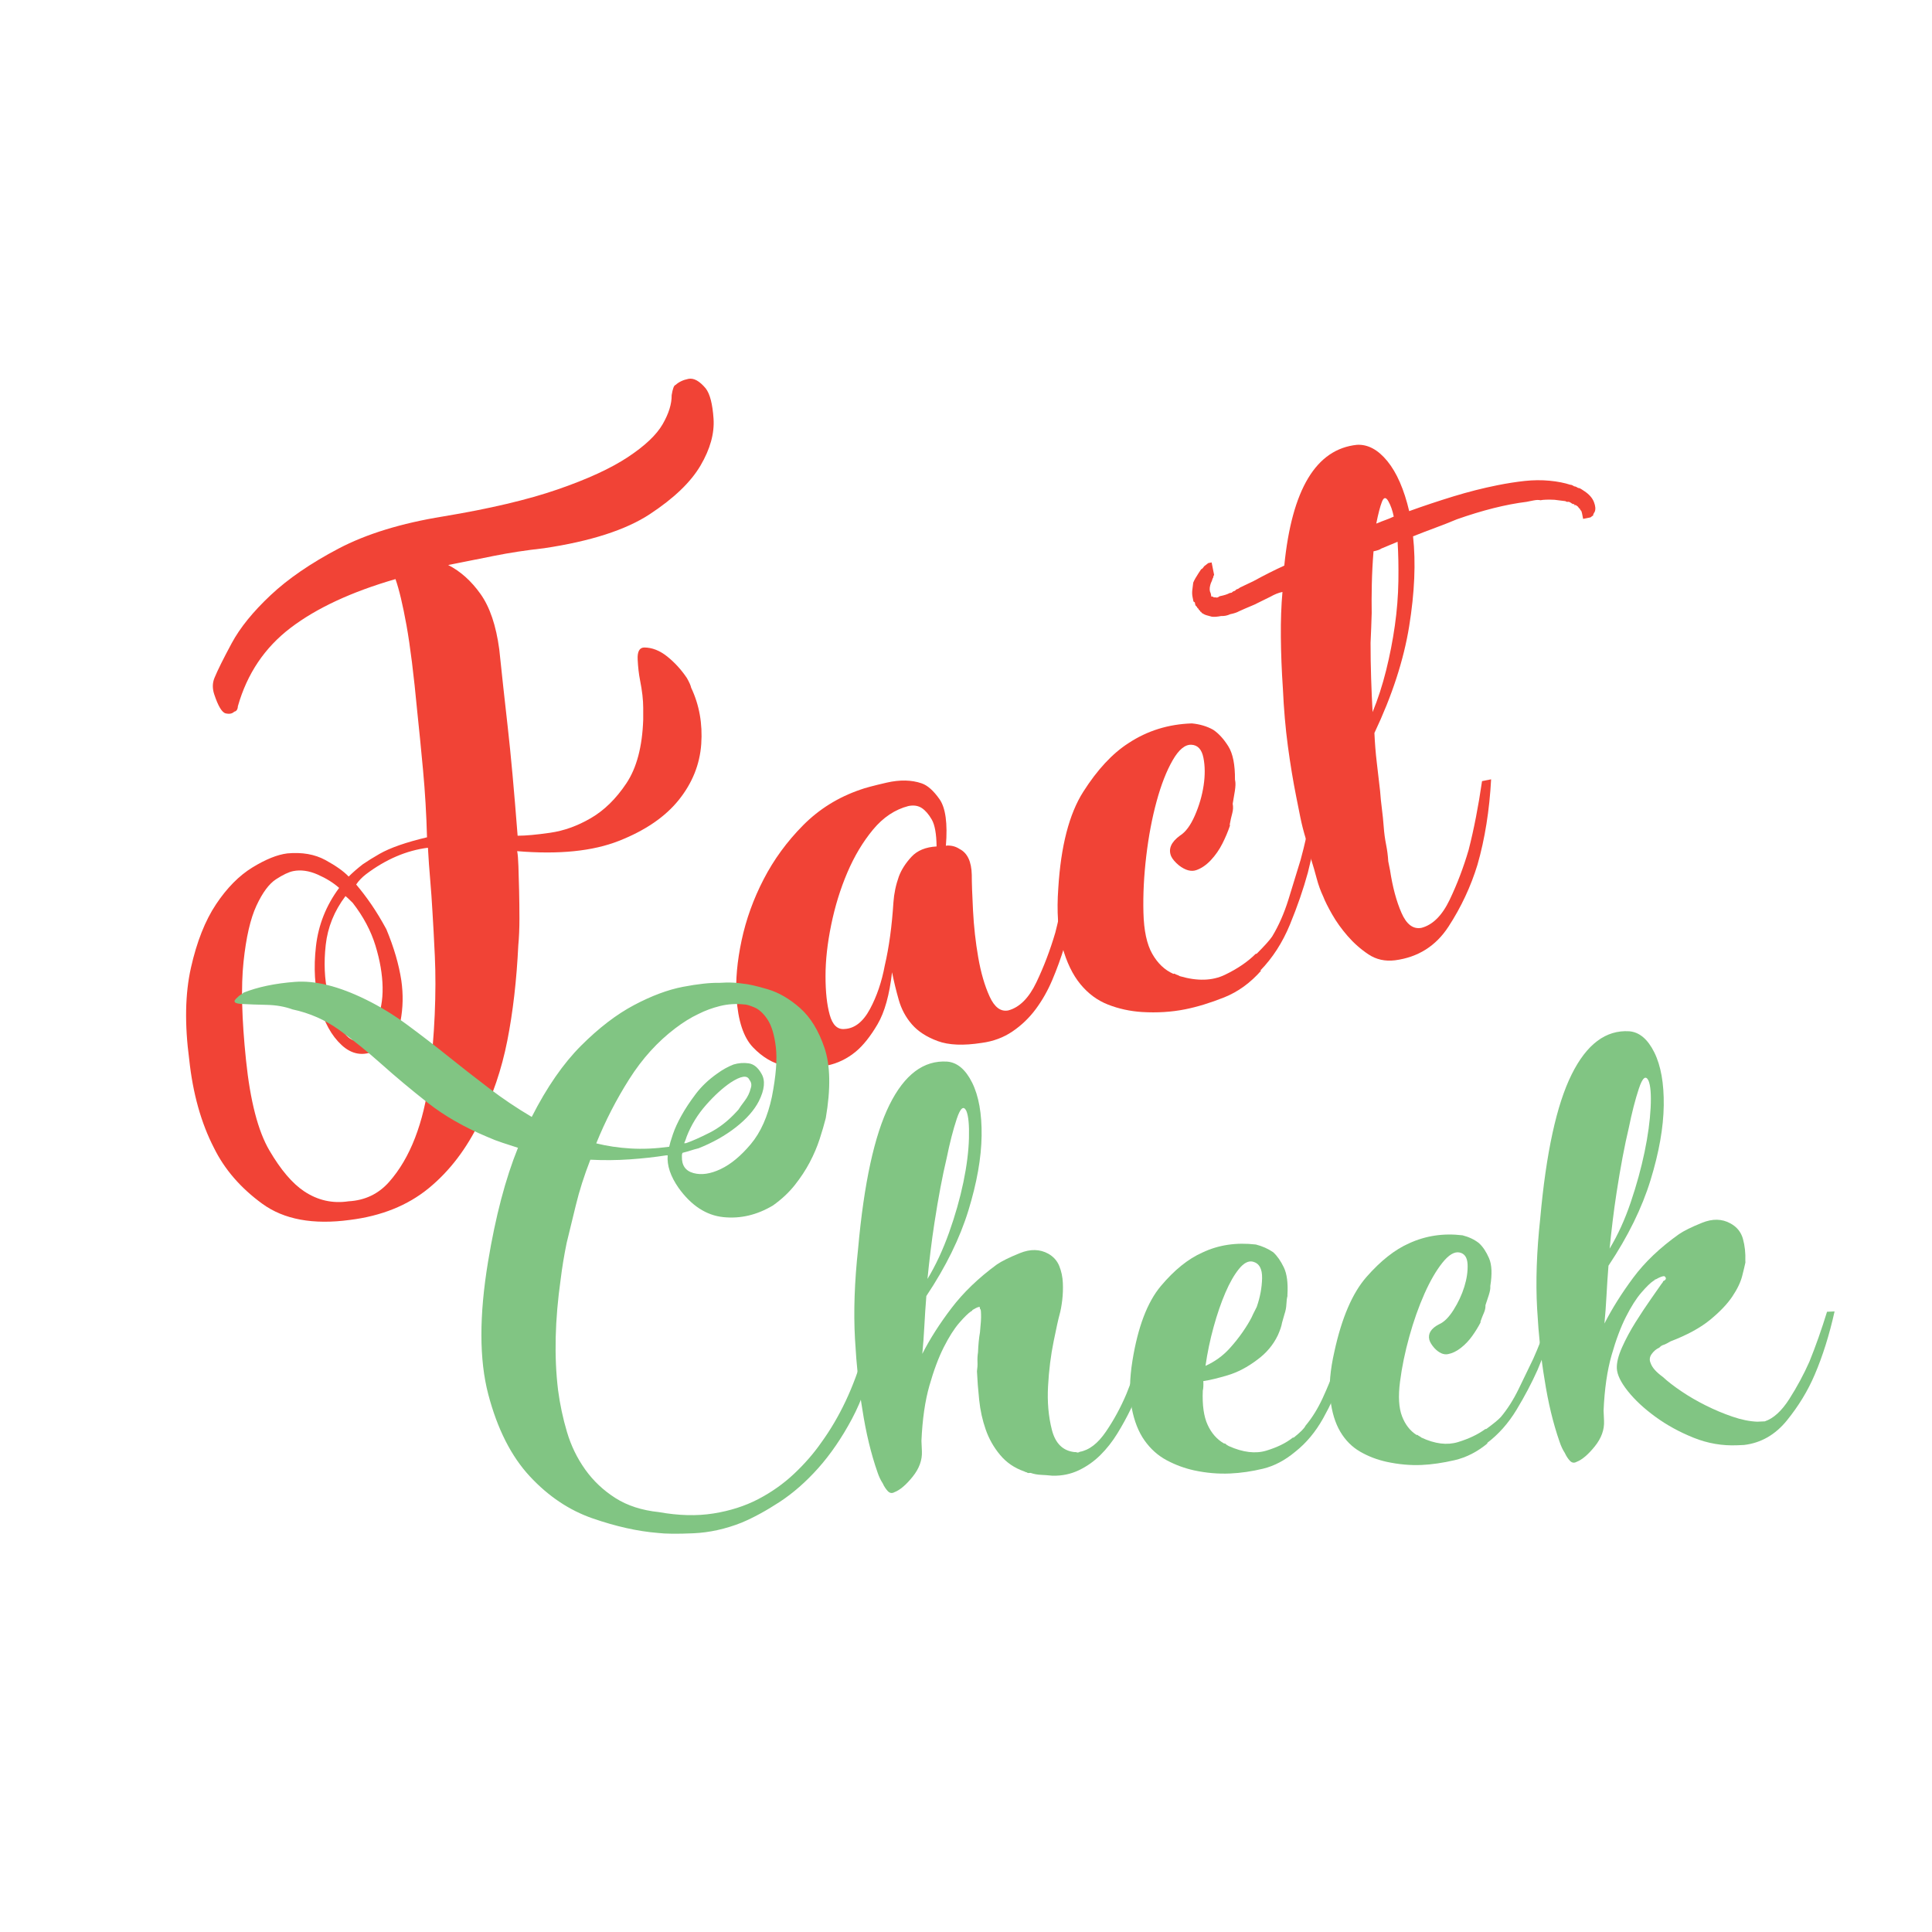 <?xml version="1.0" encoding="iso-8859-1"?>
<!-- Generator: Adobe Illustrator 16.0.2, SVG Export Plug-In . SVG Version: 6.00 Build 0)  -->
<!DOCTYPE svg PUBLIC "-//W3C//DTD SVG 1.1//EN" "http://www.w3.org/Graphics/SVG/1.1/DTD/svg11.dtd">
<svg version="1.1" xmlns="http://www.w3.org/2000/svg" xmlns:xlink="http://www.w3.org/1999/xlink" x="0px" y="0px" width="800px"
	 height="800px" viewBox="0 0 800 800" style="enable-background:new 0 0 800 800;" xml:space="preserve">
<g id="Layer_1">
</g>
<g id="Layer_2">
	<g>
		<path style="fill:#F14336;" d="M286.187,284.753c3.384,7.147,4.772,14.937,4.181,23.368c-0.6,8.431-3.703,16.142-9.313,23.13
			c-5.616,6.99-13.855,12.632-24.732,16.922c-10.876,4.297-24.94,5.716-42.174,4.272c0.251,1.256,0.423,3.338,0.516,6.252
			c0.094,2.915,0.186,6.243,0.28,9.967c0.09,3.734,0.136,7.635,0.14,11.707c-0.002,4.08-0.156,7.777-0.472,11.095
			c-0.696,14.487-2.219,27.665-4.566,39.54c-2.354,11.885-6.104,22.902-11.242,33.05c-5.518,11.532-12.623,20.859-21.302,27.971
			c-8.686,7.115-19.547,11.485-32.583,13.114c-15.233,2.066-27.337-0.161-36.295-6.682c-8.966-6.521-15.641-14.232-20.025-23.134
			c-5.329-10.341-8.743-22.533-10.244-36.58c-1.94-14.602-1.709-27.284,0.711-38.036c2.413-10.75,5.88-19.51,10.394-26.279
			c4.514-6.77,9.528-11.845,15.047-15.23c5.513-3.379,10.343-5.322,14.481-5.828c6.077-0.558,11.316,0.351,15.703,2.729
			c4.388,2.385,7.612,4.675,9.684,6.865c0.816-0.812,1.705-1.64,2.68-2.492c0.97-0.843,2.021-1.702,3.15-2.585
			c2.002-1.378,4.326-2.82,6.959-4.325c4.388-2.504,10.937-4.791,19.653-6.859c-0.251-9.401-0.796-18.667-1.641-27.787
			c-0.845-9.122-1.648-17.189-2.395-24.213c-1.442-15.358-2.932-27.285-4.46-35.779c-1.537-8.495-3.056-14.868-4.558-19.137
			c-18.184,5.269-32.648,11.987-43.398,20.163c-10.756,8.185-18.043,19.007-21.867,32.485c-0.065,1.319-0.565,2.069-1.505,2.257
			c-0.814,0.819-1.989,1.054-3.526,0.705c-1.535-0.343-3.12-2.959-4.747-7.853c-0.817-2.442-0.786-4.733,0.095-6.863
			c1.317-3.197,3.698-7.99,7.148-14.386c3.445-6.388,8.807-13.006,16.082-19.839c7.269-6.831,16.662-13.269,28.166-19.318
			c11.504-6.042,25.936-10.479,43.302-13.3c19.242-3.188,35.044-6.918,47.394-11.182c12.351-4.256,22.047-8.723,29.104-13.396
			c7.051-4.663,11.849-9.213,14.389-13.632c2.539-4.419,3.773-8.409,3.716-11.989c0.439-2.694,0.967-4.105,1.599-4.231
			c1.376-1.253,3.163-2.099,5.36-2.538c2.189-0.438,4.576,0.881,7.146,3.95c1.75,2.263,2.831,6.448,3.242,12.554
			c0.405,6.115-1.396,12.586-5.409,19.417c-4.012,6.836-10.987,13.525-20.925,20.071c-9.936,6.555-24.564,11.266-43.868,14.146
			c-7.339,0.817-14.219,1.864-20.64,3.147c-6.428,1.284-12.775,2.553-19.042,3.805c5.076,2.577,9.542,6.573,13.397,11.991
			c3.85,5.426,6.438,13.061,7.754,22.897c1.065,10.224,2.239,20.99,3.521,32.299c1.284,11.319,2.641,26.289,4.083,44.901
			c3.256,0.007,7.743-0.401,13.447-1.22c5.705-0.813,11.33-2.83,16.879-6.063c5.544-3.225,10.45-8.033,14.718-14.432
			c4.261-6.391,6.58-15.165,6.962-26.329c-0.004-1.626-0.001-3.253,0.001-4.888c-0.004-1.627-0.114-3.4-0.329-5.313
			c-0.222-1.912-0.547-3.962-0.986-6.159c-0.5-2.505-0.829-5.373-0.986-8.604c-0.155-3.223,0.738-4.869,2.681-4.936
			c3.256,0.006,6.436,1.242,9.544,3.716c3.101,2.481,5.808,5.439,8.132,8.887C285.401,282.465,285.999,283.813,286.187,284.753z
			 M179.072,377.545c-0.252-4.511-0.563-8.933-0.938-13.258c-0.375-4.326-0.692-8.739-0.938-13.259
			c-8.904,1.13-17.461,4.795-25.672,10.999c-1.692,1.316-3.044,2.732-4.043,4.23c2.128,2.509,4.23,5.266,6.298,8.275
			c2.068,3.009,4.135,6.432,6.205,10.25c3.131,7.526,5.196,14.608,6.203,21.252c0.812,5.706,0.702,11.274-0.332,16.69
			c-1.04,5.426-4.533,9.547-10.486,12.364c-5.083,2.322-9.716,1.537-13.917-2.354c-4.198-3.882-7.27-9.463-9.213-16.739
			c-1.941-7.266-2.413-15.324-1.406-24.166c1-8.833,4.203-16.892,9.595-24.165c-2.382-2.129-5.364-3.979-8.932-5.549
			c-3.575-1.563-6.932-2.038-10.061-1.413c-1.881,0.376-4.267,1.511-7.147,3.384c-2.885,1.884-5.582,5.517-8.088,10.908
			c-2.513,5.39-4.298,13.166-5.363,23.318c-1.071,10.162-0.727,23.699,1.028,40.621c1.749,16.932,4.976,29.406,9.68,37.426
			c4.699,8.029,9.492,13.666,14.385,16.928c5.641,3.762,11.783,5.14,18.429,4.14c6.771-0.375,12.35-3.041,16.738-7.989
			c4.389-4.958,7.976-11.052,10.77-18.288c2.787-7.234,4.751-15.374,5.881-24.4c1.129-9.028,1.878-17.894,2.26-26.611
			c0.376-8.708,0.391-16.779,0.051-24.212C179.711,388.502,179.379,382.373,179.072,377.545z M143.059,371.052
			c-4.639,6.145-7.372,12.888-8.184,20.215c-0.817,7.337-0.523,14.123,0.891,20.357c1.408,6.244,3.382,11.228,5.922,14.952
			c2.533,3.734,4.994,5.038,7.38,3.903c2.696-1.188,4.949-3.754,6.771-7.709c1.817-3.946,2.682-8.604,2.589-13.962
			c-0.094-5.36-1.082-11.106-2.96-17.256c-1.884-6.14-5.017-12.03-9.4-17.679C144.436,372.243,143.431,371.305,143.059,371.052z"/>
		<path style="fill:#F14336;" d="M417.522,418.391c4.64-1.248,8.51-5.123,11.614-11.61c3.104-6.488,5.718-13.366,7.854-20.639
			c2.196-8.583,4.042-18.081,5.553-28.49l3.761-0.751c-0.694,12.852-2.577,24.642-5.647,35.355
			c-1.382,4.516-3.014,8.999-4.892,13.445c-1.883,4.457-4.169,8.497-6.865,12.13c-2.695,3.639-5.913,6.728-9.64,9.26
			c-3.733,2.535-7.979,4.116-12.742,4.747c-7.585,1.188-13.67,0.937-18.241-0.755c-4.578-1.69-8.133-3.998-10.671-6.913
			c-2.539-2.915-4.359-6.294-5.453-10.156c-1.098-3.853-2.02-7.664-2.772-11.426c-1.066,9.342-3.058,16.503-5.974,21.485
			c-2.916,4.983-5.912,8.761-8.981,11.33c-3.638,3.011-7.651,4.951-12.037,5.828c-6.583,1.316-12.443,1.348-17.583,0.092
			c-4.762-1.004-9.101-3.561-13.022-7.666c-3.915-4.106-6.184-10.988-6.814-20.64c-0.437-7.08,0.271-14.968,2.12-23.649
			c1.855-8.683,4.893-17.113,9.125-25.293c4.233-8.179,9.667-15.622,16.317-22.331c6.644-6.705,14.545-11.623,23.698-14.758
			c1.819-0.685,5.453-1.655,10.908-2.913c5.45-1.25,10.282-1.154,14.48,0.284c2.44,0.818,4.919,3.013,7.428,6.583
			c2.503,3.579,3.383,10.004,2.631,19.277l0.47-0.094c1.943-0.059,3.665,0.413,5.171,1.412c3.261,1.631,4.952,5.206,5.076,10.719
			c-0.005,3.264,0.173,8.202,0.516,14.811c0.344,6.616,1.062,13.073,2.159,19.37c1.093,6.306,2.658,11.692,4.699,16.174
			C411.799,417.091,414.385,419.018,417.522,418.391z M387.819,350.497c-0.061-5.199-0.725-8.901-1.973-11.097
			c-1.256-2.193-2.636-3.789-4.137-4.795c-1.505-0.998-3.358-1.285-5.547-0.848c-5.579,1.444-10.473,4.706-14.67,9.778
			c-4.203,5.079-7.747,11.006-10.628,17.77c-2.887,6.771-5.114,13.979-6.679,21.626c-1.574,7.647-2.358,14.733-2.354,21.25
			c-0.002,6.526,0.576,11.865,1.737,16.033c1.153,4.17,3.182,6.134,6.063,5.878c4.196-0.181,7.728-2.927,10.58-8.226
			c2.854-5.292,4.903-11.324,6.162-18.1c1.752-7.517,2.944-16.234,3.577-26.14c0.252-3.633,1.004-7.207,2.258-10.72
			c1.064-2.817,2.808-5.526,5.22-8.133C379.842,352.174,383.301,350.75,387.819,350.497z"/>
		<path style="fill:#F14336;" d="M526.79,387.754c2.693-4.451,4.938-9.544,6.725-15.28c1.788-5.735,3.461-11.204,5.034-16.407
			c1.693-6.207,3.07-12.35,4.14-18.43l3.762-0.752c-1.255,8.403-2.889,16.552-4.894,24.448c-1.883,6.9-4.361,14.073-7.432,21.531
			c-3.077,7.461-7.185,13.828-12.321,19.087l0.471-0.094c-4.521,5.135-9.646,8.849-15.376,11.14
			c-5.739,2.285-11.116,3.934-16.127,4.935c-5.643,1.127-11.603,1.501-17.866,1.125c-4.952-0.317-9.641-1.336-14.057-3.059
			c-4.424-1.721-8.242-4.542-11.471-8.464c-3.228-3.916-5.734-9.123-7.521-15.609c-1.785-6.489-2.329-14.525-1.642-24.12
			c1.073-17.488,4.517-30.805,10.35-39.962c5.826-9.148,12.064-15.857,18.715-20.12c7.774-5.136,16.52-7.861,26.236-8.176
			c3.317,0.315,6.266,1.192,8.838,2.634c2.256,1.505,4.338,3.778,6.252,6.818c1.906,3.042,2.831,7.669,2.771,13.87l0.094,0.47
			c0.188,0.94,0.14,2.34-0.141,4.184c-0.287,1.853-0.583,3.623-0.895,5.312c0.251,1.257,0.187,2.577-0.188,3.95
			c-0.381,1.383-0.724,2.918-1.035,4.608l0.094,0.47c-0.817,2.448-1.87,4.942-3.151,7.475c-1.287,2.542-2.873,4.814-4.749,6.817
			c-1.883,2.012-3.891,3.391-6.019,4.136c-2.134,0.756-4.549,0.1-7.24-1.976c-1.568-1.313-2.637-2.567-3.196-3.761
			c-1.258-3.004-0.033-5.86,3.668-8.556c2.317-1.441,4.369-4.212,6.16-8.321c1.786-4.1,2.996-8.254,3.623-12.458
			c0.627-4.198,0.597-8.021-0.093-11.473c-0.689-3.445-2.352-5.229-4.982-5.361c-2.638-0.122-5.22,2.021-7.759,6.44
			c-2.54,4.419-4.755,10.079-6.632,16.971c-1.883,6.9-3.311,14.436-4.282,22.614c-0.977,8.186-1.37,16.004-1.179,23.459
			c0.186,7.466,1.408,13.166,3.665,17.115c2.256,3.948,5.169,6.712,8.743,8.276l0.471-0.094c0.371,0.253,0.734,0.426,1.081,0.516
			c0.341,0.101,0.703,0.272,1.081,0.517c7.272,2.138,13.507,1.947,18.712-0.561c5.199-2.505,9.437-5.386,12.696-8.649l0.47-0.094
			c1.631-1.625,2.976-3.039,4.044-4.23C525.499,389.479,526.284,388.512,526.79,387.754z"/>
		<path style="fill:#F14336;" d="M575.594,360.398c1.063,6.962,2.643,12.842,4.745,17.632c2.098,4.798,4.868,6.849,8.321,6.159
			c4.64-1.248,8.511-5.123,11.614-11.61c3.104-6.488,5.718-13.366,7.854-20.639c2.196-8.583,4.042-18.081,5.553-28.49l3.762-0.751
			c-0.695,12.852-2.578,24.642-5.648,35.355c-2.763,9.032-6.756,17.569-11.992,25.622c-5.236,8.052-12.618,12.706-22.146,13.96
			c-4.141,0.5-7.81-0.318-11-2.446c-3.199-2.127-6.065-4.656-8.604-7.571c-2.538-2.916-4.688-5.908-6.439-8.981
			c-1.753-3.072-2.975-5.517-3.667-7.334c-1.124-2.381-2.031-4.889-2.726-7.522c-0.686-2.629-1.47-5.331-2.35-8.088
			c-0.124-0.624-0.339-1.315-0.658-2.069c-0.31-0.747-0.531-1.436-0.657-2.068l-0.846-4.231c-0.935-3.068-1.706-6.092-2.302-9.075
			c-0.595-2.976-1.143-5.715-1.645-8.228c-1.315-6.582-2.475-13.602-3.477-21.064c-1.001-7.454-1.684-15.385-2.065-23.789
			c-0.5-7.395-0.783-14.512-0.843-21.345c-0.066-6.832,0.155-13.064,0.661-18.713c-1.572,0.314-3.228,0.974-4.983,1.974
			c-1.193,0.567-2.299,1.117-3.339,1.645c-1.031,0.535-2.144,1.085-3.338,1.645c-3.004,1.257-5.106,2.167-6.301,2.727
			c-0.877,0.503-2.096,0.907-3.667,1.222c-1.187,0.566-2.442,0.817-3.762,0.752c-1.565,0.313-2.852,0.409-3.855,0.282
			c-0.687-0.184-1.373-0.375-2.068-0.565c-0.686-0.184-1.404-0.529-2.163-1.035c-0.062-0.308-0.167-0.455-0.329-0.423
			c-0.154,0.031-0.266-0.107-0.328-0.423c-0.371-0.246-0.596-0.53-0.658-0.847c-0.371-0.246-0.595-0.53-0.658-0.846
			c-0.371-0.246-0.595-0.53-0.658-0.847l-0.094-0.469l-0.094-0.471l-0.564-0.376l-0.094-0.47l-0.094-0.471l-0.188-0.94
			c-0.188-0.94-0.215-1.913-0.093-2.915c0.127-1.003,0.255-2.007,0.376-3.009c0.443-1.067,1.165-2.348,2.163-3.855l1.128-1.692
			c0.316-0.063,0.725-0.465,1.224-1.222l1.692-1.316l1.41-0.282l0.563,2.82l0.282,1.411l0.188,0.94
			c-0.246,0.377-0.36,0.645-0.33,0.8c0.032,0.16-0.074,0.427-0.329,0.798c-0.183,0.694-0.339,1.13-0.47,1.316
			c-0.122,0.192-0.279,0.629-0.471,1.317c-0.373,1.38-0.309,2.506,0.188,3.385l0.094,0.471l0.095,0.47l0.094,0.471l0.47-0.094
			l0.564,0.375c0.315-0.063,0.647-0.046,0.987,0.047c0.348,0.099,0.802-0.076,1.363-0.517c1.881-0.375,3.261-0.813,4.138-1.315
			l0.94-0.188c0.254-0.373,0.692-0.628,1.316-0.753c0.254-0.373,0.538-0.596,0.847-0.657c0.315-0.063,0.755-0.312,1.316-0.753
			l5.36-2.538c4.697-2.566,8.994-4.731,12.883-6.487c3.137-31.59,13.167-48.264,30.097-50.019c4.513-0.246,8.714,2.009,12.6,6.771
			c3.887,4.771,6.892,11.664,9.023,20.688c6.079-2.193,12.189-4.223,18.337-6.11c6.142-1.876,12.191-3.414,18.149-4.605
			c4.07-0.813,7.863-1.403,11.378-1.784c3.508-0.373,6.925-0.406,10.249-0.092c3.317,0.315,6.204,0.883,8.65,1.693
			c0.309-0.062,0.842,0.16,1.599,0.659c0.309-0.062,0.842,0.16,1.599,0.658c0.308-0.062,0.842,0.161,1.598,0.658l0.564,0.377
			l0.564,0.376c1.879,1.259,3.147,2.717,3.808,4.374c0.653,1.664,0.765,3.025,0.328,4.09c-0.505,0.758-0.72,1.29-0.658,1.599
			c-0.316,0.063-0.535,0.19-0.658,0.375c-0.129,0.194-0.35,0.314-0.658,0.376l-1.41,0.282l-1.411,0.282l-0.47-2.351
			c-0.125-0.625-0.283-0.999-0.47-1.13c-0.193-0.121-0.313-0.342-0.376-0.657c-0.378-0.245-0.579-0.45-0.611-0.612
			c-0.031-0.154-0.239-0.356-0.611-0.611l-0.564-0.376l-0.47,0.094l-0.094-0.471c-0.316,0.063-0.663-0.028-1.035-0.282l-0.563-0.376
			c-0.378-0.245-0.726-0.344-1.034-0.282c-0.316,0.063-0.662-0.028-1.035-0.283l-4.513-0.564c-2.637-0.122-4.581-0.063-5.83,0.187
			c-0.693-0.182-1.666-0.155-2.915,0.094l-2.82,0.564c-8.588,1.066-18.214,3.479-28.869,7.235c-3.01,1.259-5.958,2.414-8.839,3.479
			c-2.889,1.065-5.989,2.258-9.31,3.571c1.189,10.848,0.652,23.263-1.604,37.236c-2.264,13.981-7.058,28.715-14.393,44.191
			c0.183,4.204,0.511,8.294,0.985,12.271c0.467,3.987,0.918,7.884,1.361,11.708c0.187,2.576,0.436,5.047,0.751,7.429
			c0.309,2.383,0.56,4.861,0.752,7.428c0.186,2.576,0.516,5.031,0.985,7.381c0.471,2.352,0.764,4.661,0.893,6.911l0.47,2.352
			L575.594,360.398z M567.521,266.179c-0.001,4.889,0.072,9.764,0.233,14.622c0.153,4.858,0.356,9.546,0.608,14.058
			c2.19-5.328,4.059-11.079,5.598-17.254c1.532-6.174,2.741-12.359,3.623-18.571c0.877-6.202,1.364-12.328,1.46-18.382
			c0.091-6.045-0.019-11.486-0.326-16.314l-6.771,2.82c-0.569,0.442-1.633,0.815-3.198,1.127c-0.378,4.644-0.611,9.168-0.706,13.587
			s-0.113,8.419-0.049,11.988C567.868,258.126,567.709,262.229,567.521,266.179z M574.864,207.504
			c-1.007-1.755-1.882-1.656-2.633,0.282c-0.756,1.946-1.538,4.952-2.352,9.026c1.503-0.622,2.786-1.123,3.855-1.505
			c1.063-0.372,2.192-0.842,3.385-1.409C576.62,211.394,575.865,209.26,574.864,207.504z"/>
	</g>
</g>
<g id="Layer_3">
	<g>
		<path style="fill:#81C583;" d="M272.862,626.135c8.151,1.46,15.665,1.653,22.534,0.564c6.863-1.088,13.039-3.063,18.527-5.912
			c5.482-2.856,10.417-6.336,14.803-10.446c4.38-4.109,8.169-8.449,11.36-13.031c7.619-10.517,13.465-22.912,17.528-37.185
			l4.688-0.208c-2.143,10.536-5.324,19.748-9.536,27.63c-4.219,7.889-8.877,14.684-13.969,20.39
			c-5.098,5.707-10.438,10.379-16.014,14.022c-5.582,3.637-10.807,6.48-15.67,8.525c-6.672,2.645-13.322,4.115-19.964,4.411
			c-6.642,0.296-11.537,0.249-14.685-0.131c-8.385-0.673-17.411-2.688-27.083-6.038c-9.679-3.355-18.354-9.166-26.024-17.437
			c-7.677-8.271-13.397-19.564-17.165-33.881c-3.769-14.316-3.8-32.647-0.097-54.995c3.085-18.664,7.212-34.378,12.389-47.135
			c-2.123-0.688-4.239-1.378-6.355-2.067c-2.123-0.688-4.245-1.505-6.373-2.456c-9.573-4.009-17.809-8.732-24.705-14.169
			c-6.896-5.43-13.268-10.761-19.109-15.983c-5.847-5.22-11.665-9.916-17.459-14.099c-5.801-4.177-12.252-7.021-19.366-8.534
			c-3.183-1.162-6.733-1.787-10.653-1.876c-3.918-0.082-7.189-0.2-9.802-0.347c-3.662-0.095-4.484-0.975-2.465-2.63
			c0.496-0.542,0.997-0.955,1.511-1.242c0.507-0.279,0.886-0.558,1.137-0.833c5.896-2.348,13.005-3.839,21.332-4.473
			c8.321-0.625,18.087,1.808,29.293,7.311c5.865,2.871,11.637,6.4,17.303,10.583c5.666,4.189,11.271,8.502,16.821,12.953
			c5.544,4.451,11.158,8.837,16.831,13.148c5.672,4.317,11.586,8.294,17.754,11.934c6.237-12.277,13.042-22.11,20.415-29.484
			c7.367-7.374,14.689-12.984,21.956-16.831c7.267-3.846,14.006-6.36,20.216-7.554c6.21-1.187,11.275-1.737,15.193-1.654
			l2.735-0.122c0.781-0.035,1.822-0.014,3.133,0.056c1.307,0.077,2.615,0.215,3.933,0.413c2.094,0.17,5.454,0.932,10.084,2.292
			c4.623,1.36,9.112,3.968,13.461,7.817c4.343,3.856,7.72,9.382,10.132,16.578c2.406,7.202,2.572,16.853,0.504,28.946
			c-0.665,2.641-1.515,5.547-2.548,8.725c-1.033,3.178-2.396,6.37-4.076,9.576c-1.687,3.207-3.766,6.37-6.233,9.477
			c-2.474,3.113-5.481,5.92-9.021,8.426c-6.614,3.952-13.455,5.559-20.533,4.828c-7.079-0.726-13.265-4.756-18.545-12.094
			c-3.346-4.805-4.855-9.308-4.515-13.5l-0.781,0.035c-4.666,0.733-9.669,1.279-14.999,1.646c-5.335,0.372-10.747,0.416-16.24,0.135
			c-2.58,6.641-4.582,12.926-6.012,18.861c-1.437,5.936-2.704,11.149-3.807,15.632c-1.075,5.271-1.893,10.262-2.465,14.985
			c-2.384,16.81-2.751,32.094-1.093,45.849c0.785,5.972,2.022,11.789,3.711,17.451c1.683,5.668,4.201,10.842,7.541,15.519
			c3.339,4.684,7.489,8.603,12.463,11.776C259.757,623.451,265.783,625.404,272.862,626.135z M279.614,425.799
			c-7.326,5.55-13.669,12.547-19.031,21.007c-5.367,8.459-9.933,17.341-13.691,26.64c4.484,1.11,9.213,1.812,14.187,2.111
			c4.968,0.305,10.309,0.067,16.018-0.712c0.211-1.05,0.721-2.774,1.533-5.157c0.806-2.385,1.993-4.982,3.568-7.793
			c1.569-2.811,3.523-5.765,5.869-8.873c2.34-3.101,5.279-5.911,8.826-8.418c2.274-1.667,4.566-2.943,6.875-3.828
			c2.059-0.612,4.138-0.772,6.243-0.473c2.099,0.298,3.856,1.725,5.279,4.266c1.69,2.8,1.332,6.597-1.06,11.399
			c-1.925,3.743-5.092,7.34-9.502,10.796c-4.415,3.463-9.571,6.364-15.467,8.712c-1.295,0.321-2.388,0.633-3.286,0.93
			c-0.904,0.303-1.997,0.614-3.286,0.929c-0.251,0.274-0.356,0.798-0.321,1.58c-0.1,3.662,1.5,5.939,4.806,6.833
			c3.3,0.899,7.062,0.34,11.277-1.675c4.217-2.011,8.37-5.461,12.459-10.341c4.089-4.878,6.992-11.4,8.721-19.568
			c1.699-8.689,2.244-15.563,1.627-20.625c-0.616-5.062-1.764-8.857-3.442-11.394c-1.678-2.531-3.515-4.212-5.508-5.04
			c-1.994-0.823-3.382-1.219-4.164-1.185c-3.411-0.369-6.729-0.154-9.953,0.637c-3.231,0.799-6.246,1.912-9.051,3.339
			C286.07,421.34,282.891,423.304,279.614,425.799z M284.077,473.359c2.566-0.897,5.829-2.345,9.789-4.35
			c3.954-1.999,7.672-4.905,11.161-8.717l0.747-0.816c0.484-0.804,1.341-2.017,2.579-3.638c1.23-1.62,2.064-3.351,2.508-5.201
			c0.461-1.323,0.281-2.489-0.547-3.498c-0.874-2.047-3.468-1.669-7.779,1.128c-3.296,2.238-6.681,5.325-10.158,9.259
			c-3.483,3.942-6.158,8.299-8.031,13.08c-0.228,0.794-0.578,1.727-1.05,2.788L284.077,473.359z"/>
		<path style="fill:#81C583;" d="M447.125,601.164c3.884-0.692,7.479-3.464,10.787-8.31c3.308-4.844,6.141-10.059,8.504-15.644
			c2.586-6.379,5.136-13.539,7.657-21.48l3.126-0.139c-2.155,10.274-5.138,19.545-8.942,27.799
			c-1.675,3.47-3.548,6.881-5.613,10.232c-2.07,3.358-4.415,6.332-7.041,8.926c-2.624,2.599-5.602,4.688-8.92,6.269
			c-3.325,1.578-6.943,2.326-10.861,2.244c-1.837-0.182-3.476-0.306-4.909-0.369c-1.44-0.071-2.822-0.333-4.146-0.795l-0.391,0.018
			l-0.391,0.017l-0.391,0.018c-0.274-0.25-0.542-0.367-0.799-0.356l-0.798-0.356c-3.977-1.389-7.276-3.652-9.894-6.802
			c-2.623-3.144-4.602-6.646-5.947-10.501c-1.346-3.855-2.249-7.925-2.696-12.211c-0.453-4.286-0.759-8.248-0.921-11.898
			c0.199-1.312,0.275-2.617,0.218-3.924c-0.058-1.301,0.013-2.606,0.217-3.924c0.117-3.138,0.387-5.889,0.808-8.257
			c0.175-1.83,0.304-3.339,0.386-4.518c0.076-1.178,0.101-2.157,0.065-2.938l-0.018-0.392l-0.034-0.781
			c-0.023-0.519-0.105-0.839-0.239-0.968c-0.14-0.122-0.209-0.315-0.221-0.578l-0.018-0.391c-0.525,0.023-1.038,0.181-1.546,0.46
			c-0.513,0.286-1.021,0.572-1.528,0.851c0.012,0.263-0.117,0.396-0.373,0.408c-1.271,0.839-2.96,2.481-5.066,4.923
			c-2.111,2.442-4.242,5.804-6.402,10.071c-2.158,4.273-4.143,9.579-5.947,15.922c-1.81,6.345-2.902,13.965-3.291,22.851
			l0.191,4.298c0.162,3.65-1.119,7.163-3.837,10.544c-2.724,3.381-5.235,5.517-7.544,6.403c-1.021,0.565-1.939,0.411-2.761-0.464
			c-0.821-0.882-1.524-1.957-2.101-3.234c-0.839-1.271-1.562-2.805-2.162-4.601c-2.691-7.709-4.77-16.359-6.242-25.951
			c-1.408-8.286-2.428-18.027-3.061-29.223c-0.626-11.19-0.199-23.607,1.28-37.247c2.44-27.247,6.773-47.141,13.005-59.688
			c6.226-12.541,14.181-18.502,23.866-17.894c4.187,0.339,7.644,3.25,10.371,8.739c2.721,5.494,4.025,12.807,3.911,21.943
			c-0.119,9.143-1.942,19.464-5.474,30.973c-3.537,11.51-9.336,23.316-17.411,35.418c-0.34,4.192-0.609,8.315-0.82,12.368
			c-0.211,4.058-0.498,7.918-0.855,11.586c3.116-6.14,7.141-12.453,12.076-18.936c4.93-6.482,11.189-12.498,18.771-18.059
			c2.024-1.393,5.214-2.972,9.576-4.731c4.356-1.76,8.274-1.671,11.756,0.26c2.14,1.213,3.652,2.908,4.532,5.083
			c0.88,2.181,1.374,4.508,1.484,6.98c0.11,2.479,0.021,4.893-0.265,7.255c-0.287,2.361-0.657,4.335-1.107,5.921
			c-0.455,1.586-1.27,5.28-2.443,11.069c-1.18,5.796-1.951,11.966-2.309,18.501c-0.364,6.542,0.167,12.587,1.589,18.132
			c1.421,5.551,4.493,8.608,9.216,9.181c0.519-0.023,0.912,0.026,1.181,0.143C446.224,601.534,446.611,601.45,447.125,601.164z
			 M386.931,506.366c-0.607,3.942-1.154,7.881-1.627,11.816c-0.479,3.937-0.897,7.741-1.255,11.407
			c3.401-5.631,6.377-12.026,8.934-19.187c2.55-7.159,4.523-14.098,5.925-20.815c1.396-6.717,2.171-12.819,2.318-18.305
			c0.147-5.488-0.216-9.251-1.09-11.304c-1.148-2.298-2.47-1.193-3.963,3.308c-1.501,4.507-2.887,9.915-4.172,16.235
			C390.238,486.908,388.55,495.859,386.931,506.366z"/>
		<path style="fill:#81C583;" d="M540.589,590.354c2.725-3.253,5.099-7.077,7.123-11.474c2.02-4.395,3.729-8.582,5.119-12.559
			c1.61-4.768,3.099-9.533,4.453-14.29l3.517-0.156c-1.273,6.582-3.084,12.927-5.418,19.031c-1.856,5.306-4.354,10.762-7.492,16.383
			c-3.145,5.62-6.983,10.231-11.521,13.821c-4.281,3.58-8.739,5.931-13.387,7.055c-4.648,1.118-9.188,1.778-13.613,1.975
			c-4.95,0.22-9.931-0.213-14.933-1.293c-3.953-0.871-7.734-2.269-11.344-4.194c-3.608-1.926-6.666-4.659-9.172-8.204
			c-2.506-3.541-4.272-8.032-5.297-13.466c-1.024-5.435-0.923-11.959,0.304-19.586c2.256-13.929,6.165-24.214,11.742-30.86
			c5.577-6.639,11.305-11.268,17.194-13.878c6.643-3.165,14.031-4.276,22.165-3.334c2.635,0.666,5.032,1.733,7.188,3.203
			c1.632,1.494,3.095,3.581,4.389,6.264c1.294,2.684,1.788,6.515,1.489,11.482l0.018,0.391c-0.228,0.793-0.374,1.913-0.438,3.347
			c-0.07,1.441-0.333,2.822-0.794,4.146l-1.016,3.568c-0.205,1.317-0.783,3.039-1.729,5.165c-1.913,4-4.76,7.393-8.551,10.168
			c-4.042,3.055-8.124,5.193-12.242,6.417c-4.123,1.229-7.481,2.032-10.07,2.405c0.081,1.825,0.005,3.132-0.218,3.924
			c-0.258,6.018,0.411,10.746,2.002,14.198c1.585,3.453,3.853,6.031,6.803,7.723l0.391-0.018c0.542,0.502,1.078,0.869,1.614,1.103
			c5.854,2.614,11.037,3.228,15.545,1.853c4.502-1.374,8.142-3.164,10.918-5.379l0.391-0.018
			C538.49,593.059,540.111,591.421,540.589,590.354z M518.78,522.426c-1.849-0.438-3.762,0.558-5.738,2.995
			c-1.983,2.438-3.856,5.718-5.631,9.84c-1.773,4.129-3.394,8.83-4.853,14.113c-1.466,5.289-2.596,10.685-3.391,16.201
			c3.838-1.736,7.121-4.097,9.863-7.093c1.988-2.175,3.779-4.407,5.378-6.699c1.593-2.285,2.87-4.365,3.833-6.238
			c0.473-1.062,0.893-1.929,1.255-2.6c0.361-0.664,0.659-1.265,0.898-1.801c1.389-3.977,2.125-7.923,2.214-11.842
			C522.691,525.385,521.415,523.092,518.78,522.426z"/>
		<path style="fill:#81C583;" d="M621.461,586.758c2.724-3.253,5.165-7.08,7.318-11.482c2.153-4.401,4.181-8.602,6.095-12.602
			c2.136-4.792,4.009-9.574,5.626-14.342l3.125-0.139c-2.055,6.617-4.383,12.984-6.979,19.1c-2.375,5.329-5.264,10.803-8.664,16.436
			c-3.408,5.631-7.509,10.254-12.303,13.855l0.391-0.018c-4.281,3.58-8.874,5.937-13.778,7.073c-4.91,1.129-9.449,1.79-13.613,1.975
			c-4.688,0.208-9.54-0.23-14.542-1.311c-3.953-0.87-7.605-2.274-10.952-4.211c-3.353-1.937-6.08-4.685-8.196-8.247
			c-2.115-3.558-3.49-8.066-4.124-13.519c-0.634-5.453-0.074-11.997,1.671-19.647c3.037-13.964,7.466-24.272,13.305-30.93
			c5.833-6.651,11.695-11.286,17.585-13.896c6.905-3.176,14.294-4.287,22.165-3.333c2.636,0.666,4.903,1.739,6.798,3.22
			c1.633,1.494,3.028,3.583,4.193,6.272c1.16,2.689,1.331,6.535,0.513,11.525l0.018,0.391c0.034,0.781-0.179,1.904-0.634,3.355
			c-0.461,1.459-0.919,2.849-1.38,4.172c0.046,1.044-0.17,2.1-0.644,3.161c-0.478,1.067-0.944,2.262-1.405,3.585l0.017,0.391
			c-0.963,1.872-2.121,3.752-3.468,5.635c-1.354,1.89-2.914,3.525-4.676,4.906c-1.767,1.387-3.558,2.25-5.365,2.587
			c-1.813,0.344-3.68-0.484-5.592-2.491c-1.102-1.254-1.807-2.396-2.109-3.429c-0.641-2.579,0.701-4.73,4.02-6.443
			c2.047-0.873,4.045-2.852,6-5.942c1.948-3.083,3.438-6.282,4.467-9.594c1.026-3.305,1.477-6.39,1.35-9.259
			c-0.128-2.864-1.247-4.508-3.352-4.94c-2.11-0.427-4.458,0.981-7.054,4.229c-2.597,3.247-5.085,7.535-7.454,12.857
			c-2.374,5.33-4.461,11.227-6.259,17.699c-1.804,6.479-3.092,12.731-3.863,18.767c-0.777,6.041-0.499,10.787,0.829,14.25
			c1.328,3.464,3.334,6.054,6.021,7.758l0.391-0.018c0.268,0.251,0.539,0.435,0.808,0.551c0.262,0.123,0.533,0.306,0.807,0.551
			c5.598,2.626,10.646,3.245,15.154,1.871c4.503-1.374,8.276-3.169,11.309-5.396l0.391-0.017c1.517-1.107,2.776-2.081,3.785-2.908
			C620.208,587.988,620.959,587.307,621.461,586.758z"/>
		<path style="fill:#81C583;" d="M730.757,588.554c3.598-1.2,6.983-4.287,10.157-9.26c3.168-4.967,5.942-10.112,8.317-15.44
			c2.585-6.379,5.019-13.27,7.302-20.681l3.125-0.139c-2.178,9.754-4.922,18.489-8.23,26.202
			c-2.835,6.651-6.666,12.957-11.49,18.909c-4.824,5.958-10.74,9.347-17.75,10.185l-0.391,0.018l-2.345,0.104
			c-6.251,0.278-12.304-0.762-18.145-3.108c-5.848-2.346-11.133-5.242-15.85-8.69c-4.722-3.441-8.531-6.991-11.434-10.647
			c-2.902-3.652-4.412-6.783-4.528-9.39c-0.104-2.344,0.611-5.245,2.157-8.708c1.541-3.458,3.411-6.936,5.604-10.427
			c2.193-3.486,4.332-6.712,6.42-9.68c2.083-2.961,3.498-4.981,4.232-6.06c0.496-0.542,0.741-0.945,0.729-1.208
			c1.277-0.577,1.51-1.241,0.694-1.988c-0.273-0.245-1.049-0.082-2.326,0.495c-1.021,0.572-1.663,0.857-1.919,0.868
			c0.012,0.263-0.117,0.396-0.373,0.408c-1.271,0.839-2.961,2.481-5.066,4.923c-2.111,2.442-4.243,5.804-6.402,10.071
			c-2.159,4.273-4.144,9.579-5.947,15.922c-1.81,6.345-2.902,13.965-3.29,22.851l0.19,4.298c0.162,3.65-1.118,7.163-3.837,10.544
			c-2.724,3.381-5.235,5.518-7.544,6.403c-1.021,0.565-1.939,0.411-2.761-0.463c-0.822-0.882-1.524-1.958-2.102-3.234
			c-0.84-1.272-1.563-2.806-2.162-4.602c-2.691-7.709-4.771-16.359-6.243-25.951c-1.408-8.286-2.428-18.027-3.061-29.223
			c-0.626-11.19-0.199-23.607,1.28-37.246c2.44-27.247,6.773-47.141,13.005-59.688c6.226-12.542,14.182-18.503,23.866-17.894
			c4.188,0.339,7.644,3.25,10.371,8.738c2.721,5.494,4.025,12.807,3.911,21.943c-0.119,9.144-1.941,19.464-5.474,30.973
			c-3.537,11.51-9.337,23.316-17.411,35.418c-0.339,4.192-0.608,8.315-0.82,12.368c-0.211,4.059-0.498,7.918-0.854,11.586
			c3.115-6.14,7.08-12.45,11.881-18.927c4.801-6.477,11.121-12.495,18.965-18.067c2.024-1.393,5.215-2.972,9.577-4.731
			c4.355-1.76,8.274-1.671,11.755,0.26c2.67,1.447,4.398,3.59,5.179,6.424c0.775,2.839,1.103,5.822,0.986,8.959l0.034,0.781
			c-0.216,1.055-0.653,2.904-1.319,5.539c-0.666,2.641-2.043,5.51-4.12,8.599c-2.082,3.097-5.139,6.296-9.163,9.607
			c-4.03,3.312-9.507,6.295-16.435,8.952l-1.528,0.851c-0.514,0.286-1.023,0.503-1.537,0.655c-0.519,0.158-1.023,0.505-1.52,1.047
			c-1.282,0.583-2.35,1.474-3.207,2.688c-0.864,1.212-1.004,2.459-0.422,3.737c0.601,1.802,2.25,3.686,4.949,5.652
			c2.175,1.995,4.81,4.031,7.905,6.106c3.09,2.084,6.441,4.02,10.045,5.818c3.603,1.797,7.256,3.334,10.97,4.601
			c3.708,1.273,7.134,1.971,10.271,2.088l0.391-0.018L730.757,588.554z M669.391,493.809c-0.606,3.942-1.153,7.881-1.628,11.816
			c-0.479,3.937-0.896,7.741-1.254,11.407c3.401-5.631,6.316-12.023,8.738-19.178c2.422-7.153,4.328-14.089,5.729-20.806
			c1.396-6.717,2.232-12.821,2.514-18.313c0.275-5.494-0.021-9.26-0.895-11.313c-1.148-2.298-2.469-1.193-3.963,3.308
			c-1.5,4.507-2.887,9.915-4.172,16.235C672.698,474.351,671.01,483.302,669.391,493.809z"/>
	</g>
</g>
</svg>
